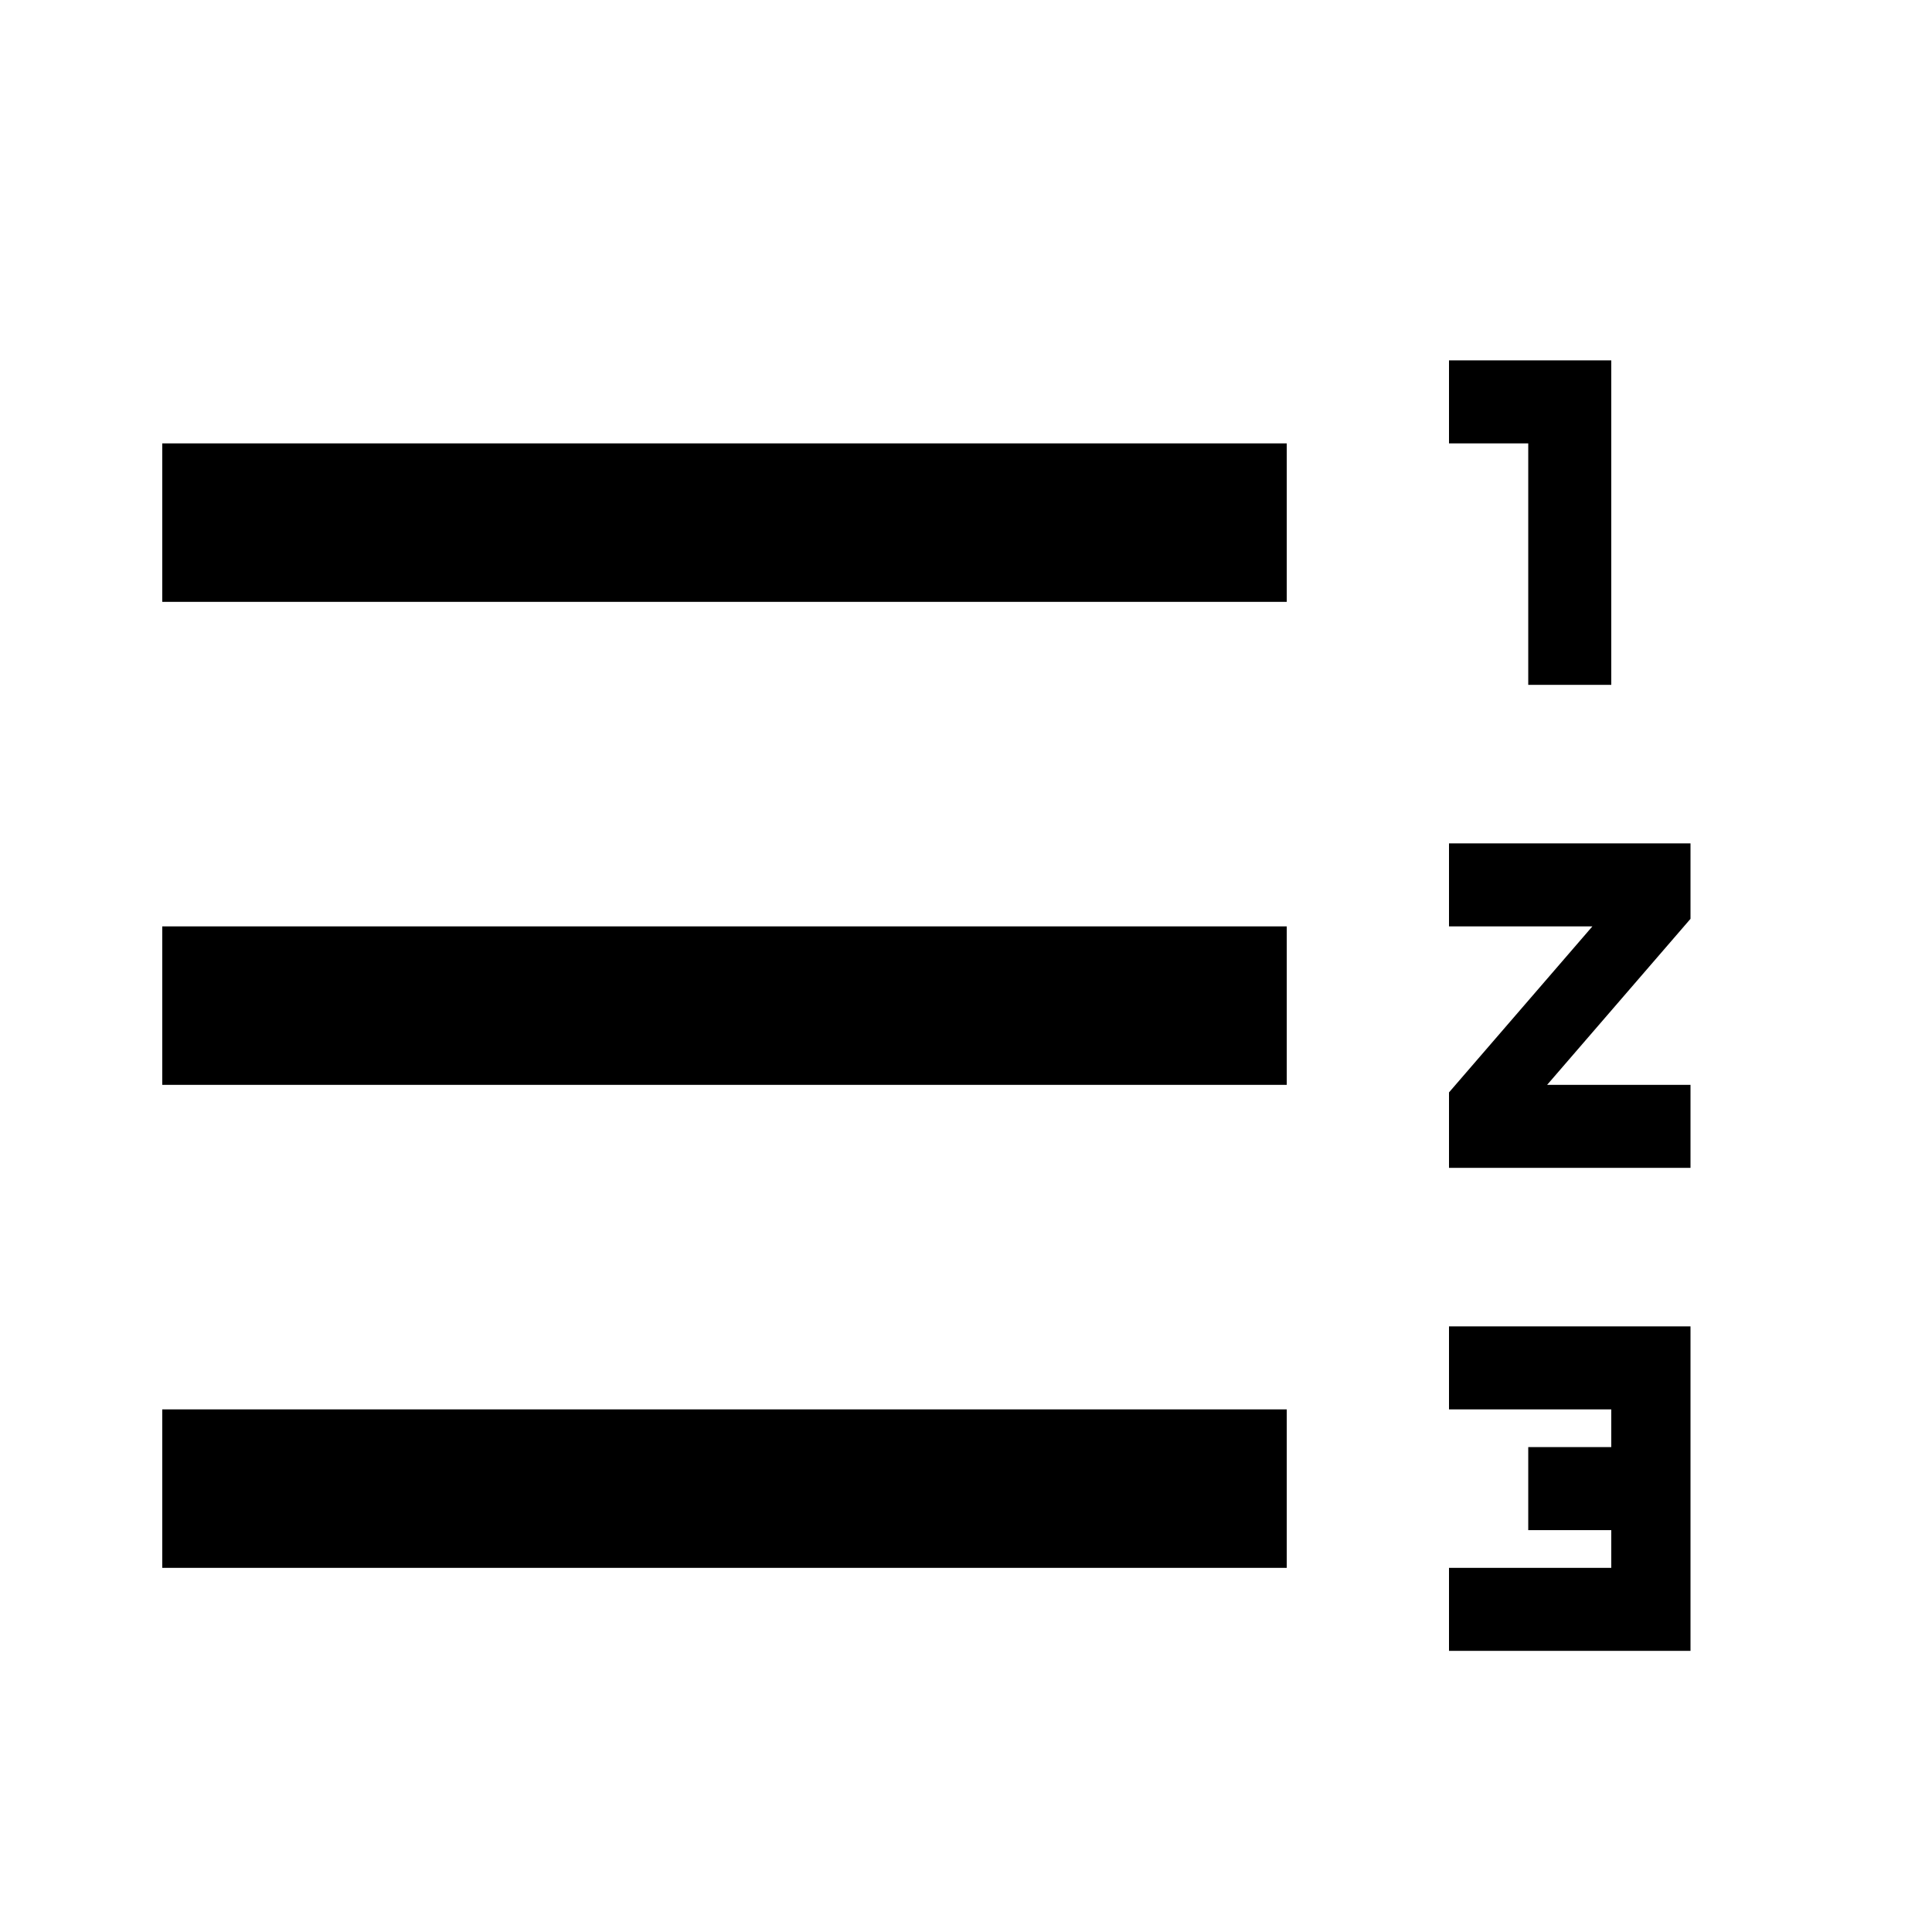 <svg xmlns="http://www.w3.org/2000/svg" viewBox="0 0 1024 1024"><path d="M86 491h596v84H86v-84m0 256h596v84H86v-84m0-512h596v84H86v-84m682 256v-44h128v40l-76 88h76v44H768v-40l76-88h-76m42-128V235h-42v-44h86v172h-44m-42 384v-44h128v172H768v-44h86v-20h-44v-44h44v-20h-86z"/></svg>